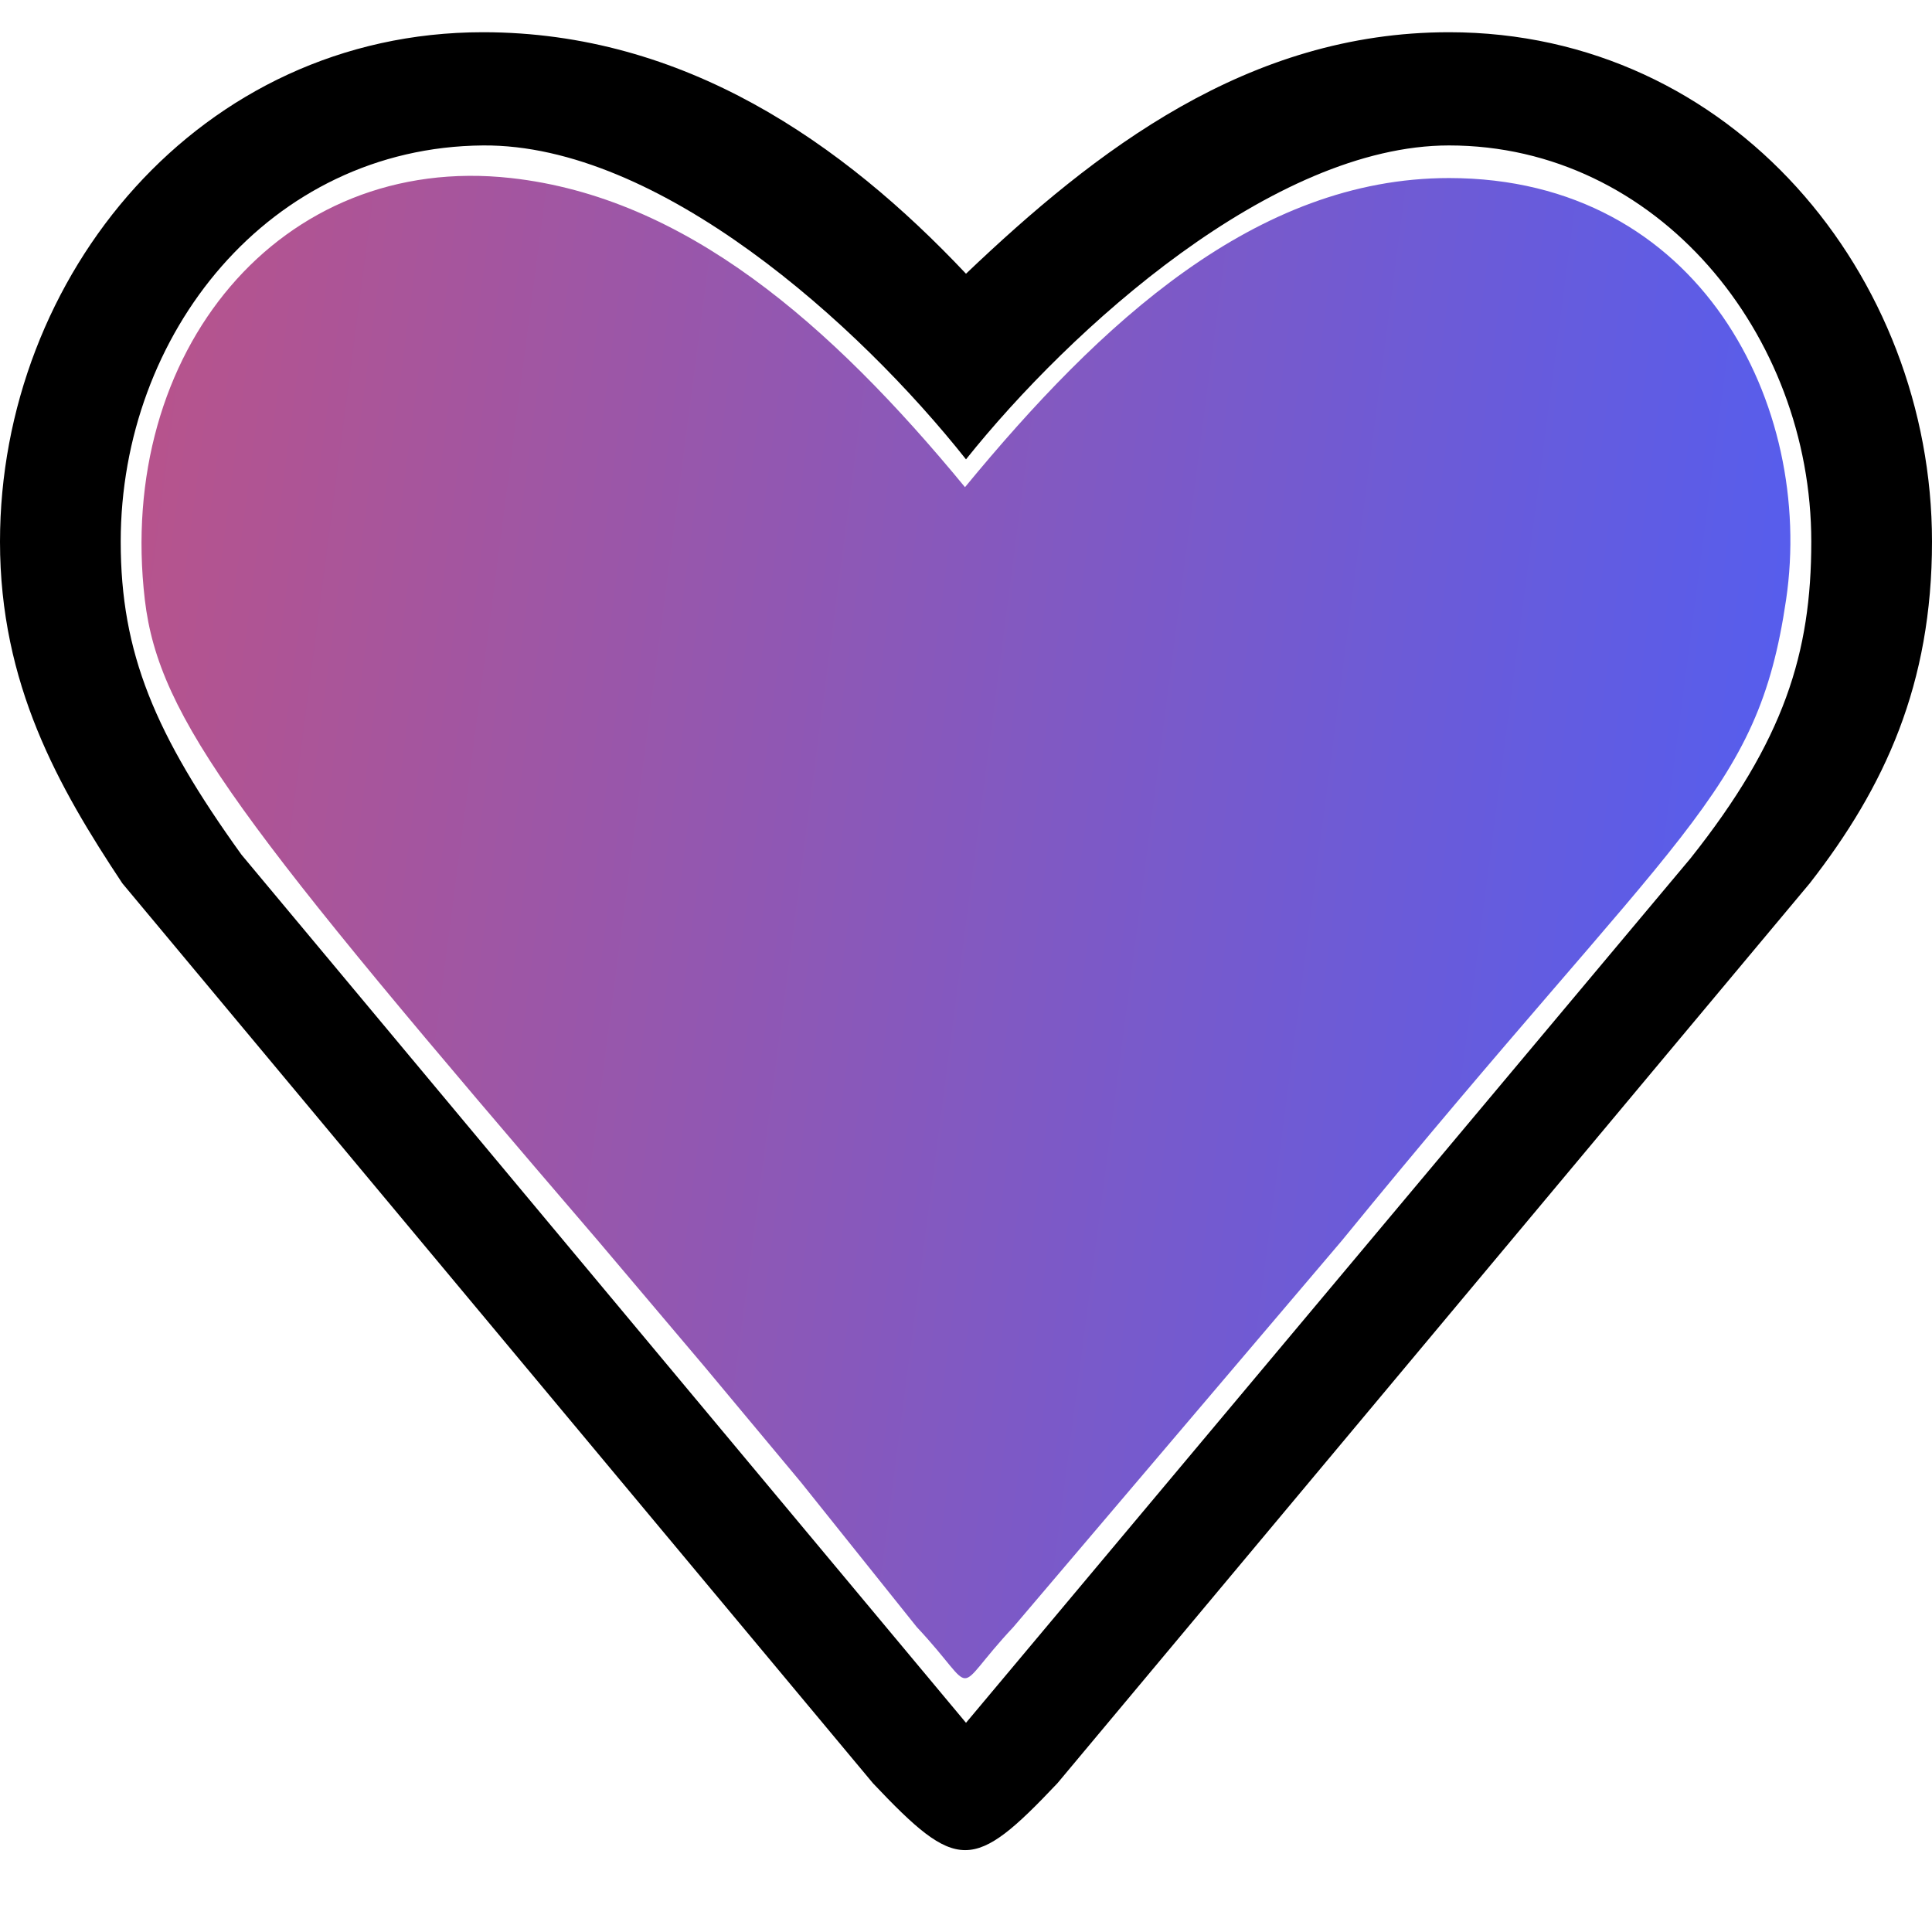 <svg width="25" height="25" viewBox="0 0 25 25" fill="none" xmlns="http://www.w3.org/2000/svg">
<g clip-path="url(#clip0_111_11370)">
<path d="M6.612 2.304C8.862 2.554 10.737 4.179 12.487 6.304C14.237 4.179 16.25 2.304 18.75 2.304C22 2.304 23.482 5.253 23.112 7.76C22.737 10.304 21.75 10.679 17.363 16.054L13.113 21.054C12.284 21.937 12.691 21.937 11.863 21.054L10.363 19.179L9.112 17.679L7.737 16.054C3.125 10.679 2.055 9.304 1.874 7.76C1.499 4.554 3.625 1.972 6.612 2.304Z" fill="url(#paint0_linear_111_11370)"/>
<path d="M18.75 0.417C16.146 0.417 14.176 1.946 12.5 3.542C10.903 1.848 8.854 0.417 6.25 0.417C2.583 0.417 0 3.571 0 7.009C0 8.853 0.755 10.182 1.583 11.43L11.296 23.075C12.387 24.229 12.592 24.229 13.683 23.075L23.418 11.43C24.391 10.182 25 8.853 25 7.009C25 3.571 22.417 0.417 18.75 0.417ZM21.875 11.107L12.5 22.293L3.125 11.06C2.004 9.502 1.562 8.45 1.562 7.009C1.562 4.323 3.48 1.905 6.25 1.882C8.528 1.864 11.11 4.19 12.5 5.944C13.853 4.251 16.472 1.882 18.75 1.882C21.446 1.882 23.438 4.323 23.438 7.009C23.438 8.45 23.088 9.58 21.875 11.107Z" fill="black"/>
</g>
<defs>
<linearGradient id="paint0_linear_111_11370" x1="-10.037" y1="-11.225" x2="27.111" y2="-6.381" gradientUnits="userSpaceOnUse">
<stop stop-color="#F64D4D"/>
<stop offset="1" stop-color="#4D5EF6"/>
</linearGradient>
<clipPath id="clip0_111_11370">
<rect width="25" height="24" fill="white" transform="translate(0 0.179)"/>
</clipPath>
</defs>
</svg>
